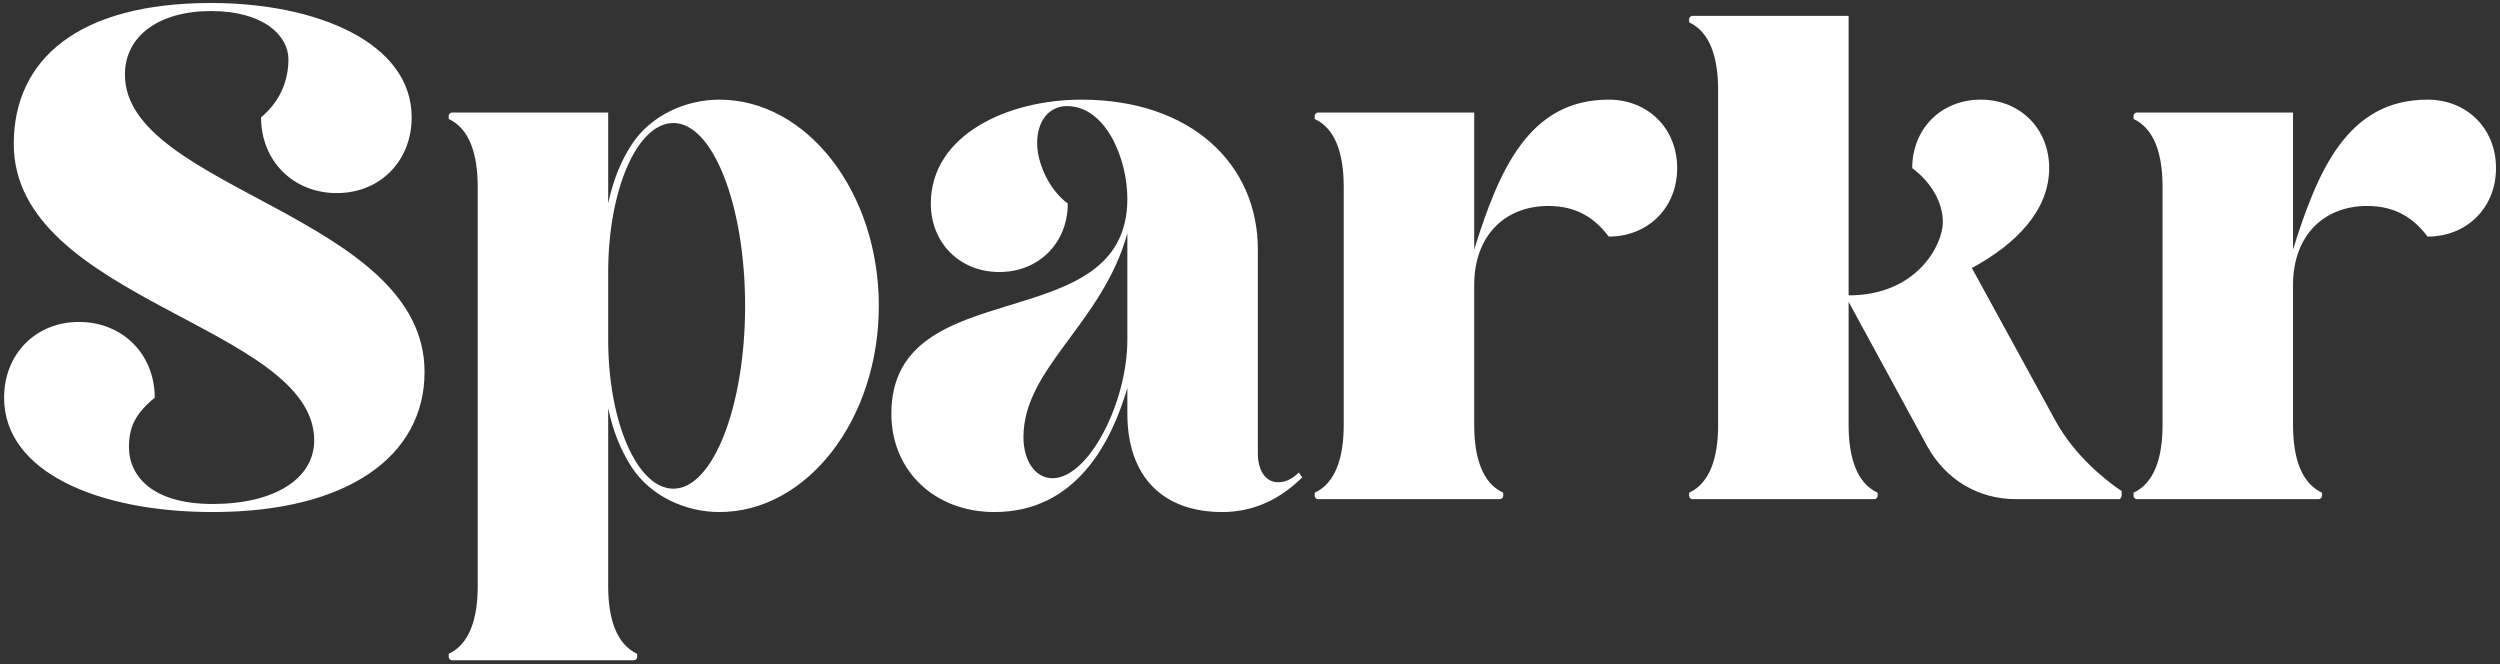 <svg width="591" height="157" viewBox="0 0 591 157" fill="none" xmlns="http://www.w3.org/2000/svg">
<rect x="0" y="0" width="591" height="157" fill="#333333" stroke="none"/>
<path d="M3.255 34.03C3.255 14.037 18.488 0.708 49.906 0.708C74.849 0.708 97.317 10.038 97.317 27.746C97.317 38.028 89.891 45.645 79.609 45.645C69.327 45.645 61.711 38.028 61.711 27.746C66.281 23.938 68.185 18.987 68.185 14.037C68.185 8.515 62.473 2.612 49.906 2.612C37.529 2.612 29.532 8.515 29.532 17.654C29.532 44.693 100.364 50.976 100.364 87.915C100.364 107.908 82.085 121.047 50.286 121.047C23.439 121.047 0.97 111.717 0.97 94.008C0.97 83.726 8.396 76.11 18.678 76.11C28.961 76.11 36.577 83.726 36.577 94.008C32.007 97.817 30.484 100.863 30.484 105.814C30.484 111.717 35.054 119.142 50.286 119.142C64.757 119.142 74.278 113.24 74.278 104.1C74.278 77.062 3.255 70.969 3.255 34.03ZM176.145 72.302C176.145 48.501 168.529 29.079 159.199 29.079C150.631 29.079 143.776 44.883 143.776 64.305V80.299C143.776 99.721 150.631 115.525 159.199 115.525C168.529 115.525 176.145 96.103 176.145 72.302ZM106.836 156.082C106.456 156.082 106.075 155.701 106.075 155.32V154.559C111.025 152.274 112.93 146.181 112.93 138.564V44.121C112.93 36.505 111.025 30.412 106.075 28.127V27.365C106.075 26.985 106.456 26.604 106.836 26.604H143.776V48.12C144.918 42.598 146.822 38.028 149.298 34.22C153.867 27.175 162.245 23.557 170.052 23.557C190.807 23.557 207.753 45.454 207.753 72.302C207.753 99.15 190.807 121.047 170.052 121.047C162.245 121.047 153.867 117.429 149.298 110.384C146.822 106.575 144.918 102.006 143.776 96.484V138.564C143.776 146.181 145.68 152.274 150.631 154.559V155.32C150.631 155.701 150.25 156.082 149.869 156.082H106.836ZM297.354 107.147C297.354 111.336 299.258 114.001 302.114 114.001C303.828 114.001 305.161 113.43 307.065 111.717L307.827 112.859C303.066 117.619 296.783 121.047 288.976 121.047C274.695 121.047 266.508 112.478 266.508 97.817V91.724C262.7 104.671 254.322 121.047 235.09 121.047C221 121.047 210.718 111.336 210.718 97.817C210.718 63.733 266.508 80.489 266.508 46.977C266.508 37.457 261.367 25.08 252.227 25.08C248.038 25.08 245.182 28.508 245.182 33.839C245.182 38.409 247.848 44.693 252.418 48.12C252.418 57.45 245.563 64.305 236.233 64.305C226.903 64.305 220.048 57.45 220.048 48.12C220.048 31.935 238.137 23.557 255.654 23.557C281.55 23.557 297.354 38.79 297.354 58.973V107.147ZM241.945 103.339C241.945 109.051 244.801 113.049 248.8 113.049C257.368 113.049 266.508 95.151 266.508 80.299V55.165C260.605 76.491 241.945 86.963 241.945 103.339ZM317.656 44.121C317.656 36.505 315.752 30.412 310.802 28.127V27.365C310.802 26.985 311.183 26.604 311.563 26.604H348.503V58.973C354.405 40.123 361.451 23.557 380.301 23.557C389.631 23.557 396.486 30.412 396.486 39.742C396.486 49.072 389.631 55.927 380.301 55.927C376.874 51.357 372.494 48.691 366.02 48.691C355.738 48.691 348.503 55.736 348.503 67.351V100.482C348.503 108.099 350.407 114.192 355.357 116.477V117.238C355.357 117.619 354.977 118 354.596 118H311.563C311.183 118 310.802 117.619 310.802 117.238V116.477C315.752 114.192 317.656 108.099 317.656 100.482V44.121ZM406.167 21.272C406.167 13.656 404.263 7.563 399.312 5.278V4.516C399.312 4.135 399.693 3.755 400.074 3.755H437.013V69.826C453.198 69.826 459.291 57.831 459.291 52.499C459.291 47.929 456.625 43.169 452.055 39.742C452.055 30.412 458.91 23.557 468.24 23.557C477.57 23.557 484.425 30.412 484.425 39.742C484.425 49.834 476.428 57.831 466.146 63.353L485.948 99.53C490.328 107.528 497.563 113.43 501.562 116.096V117.048C501.562 117.619 501.181 118 500.991 118H476.618C467.669 118 460.053 113.43 455.673 105.623L437.013 71.35V100.482C437.013 108.099 438.917 114.192 443.868 116.477V117.238C443.868 117.619 443.487 118 443.106 118H400.074C399.693 118 399.312 117.619 399.312 117.238V116.477C404.263 114.192 406.167 108.099 406.167 100.482V21.272ZM511.227 44.121C511.227 36.505 509.322 30.412 504.372 28.127V27.365C504.372 26.985 504.753 26.604 505.133 26.604H542.073V58.973C547.976 40.123 555.021 23.557 573.871 23.557C583.201 23.557 590.056 30.412 590.056 39.742C590.056 49.072 583.201 55.927 573.871 55.927C570.444 51.357 566.064 48.691 559.59 48.691C549.308 48.691 542.073 55.736 542.073 67.351V100.482C542.073 108.099 543.977 114.192 548.928 116.477V117.238C548.928 117.619 548.547 118 548.166 118H505.133C504.753 118 504.372 117.619 504.372 117.238V116.477C509.322 114.192 511.227 108.099 511.227 100.482V44.121Z" fill="white"/>
</svg>

